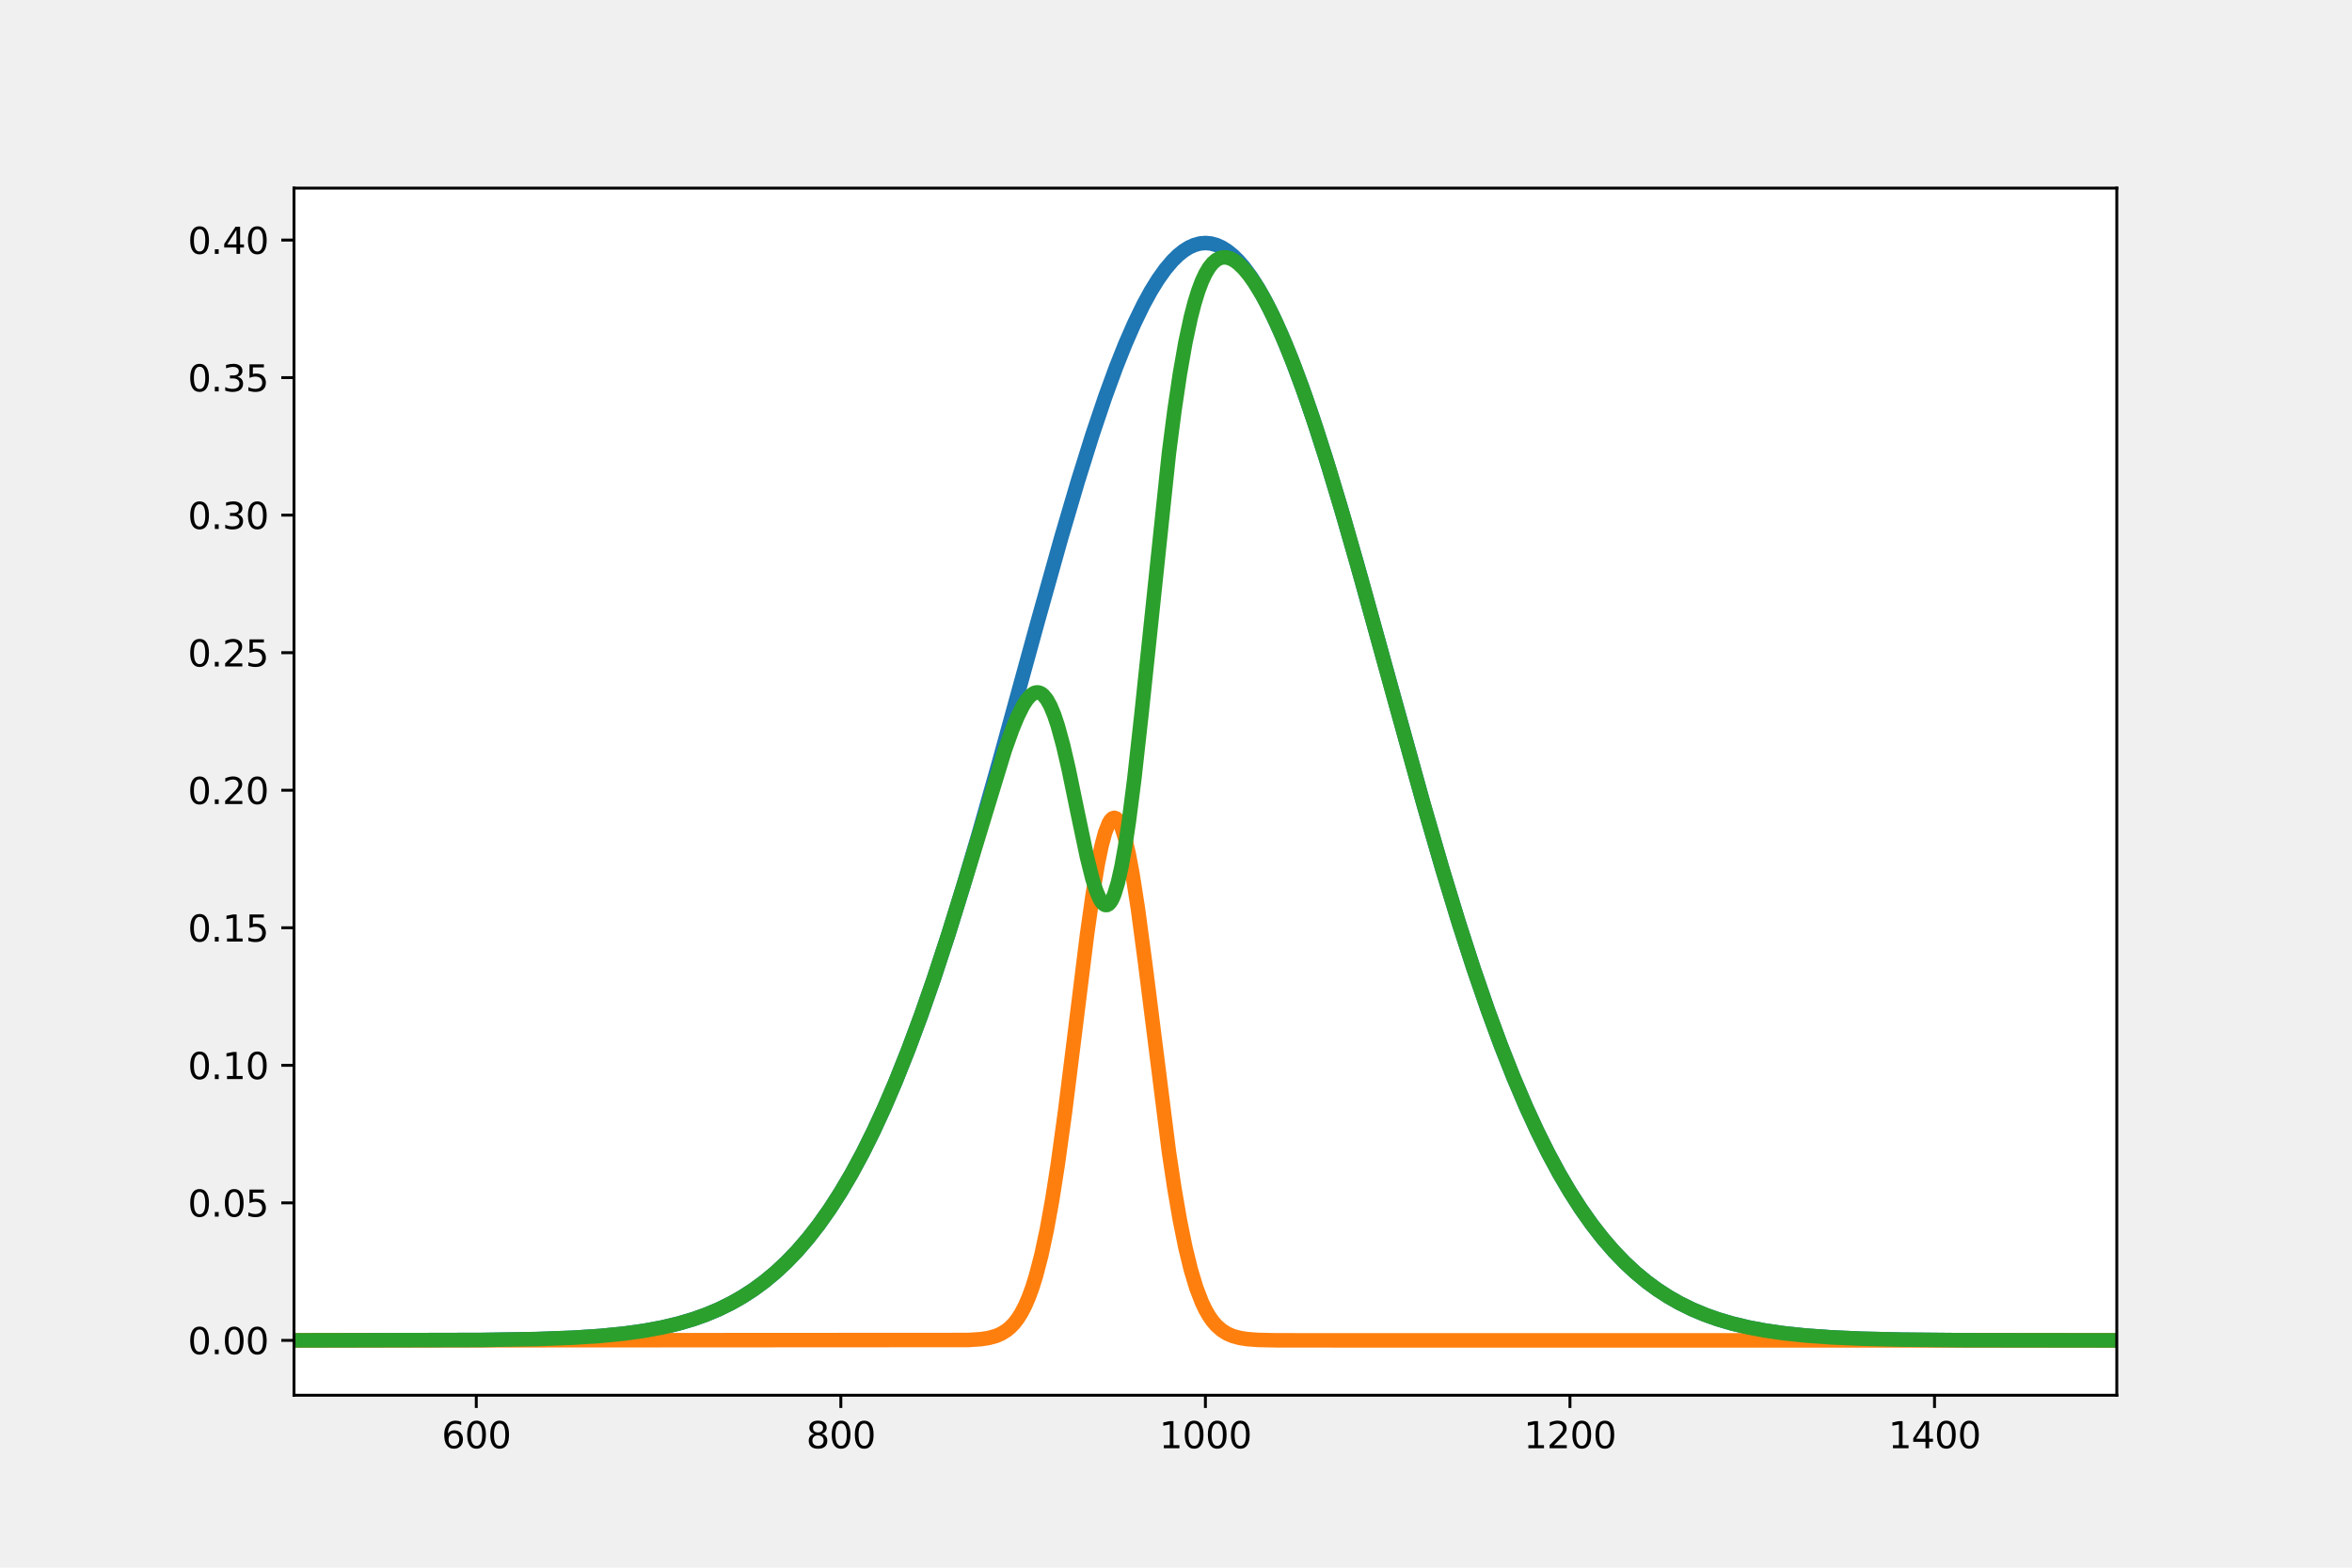 <?xml version="1.0" encoding="utf-8" standalone="no"?>
<!DOCTYPE svg PUBLIC "-//W3C//DTD SVG 1.1//EN"
  "http://www.w3.org/Graphics/SVG/1.1/DTD/svg11.dtd">
<svg xmlns:xlink="http://www.w3.org/1999/xlink" width="648pt" height="432pt" viewBox="0 0 648 432" xmlns="http://www.w3.org/2000/svg" version="1.1">
 <defs>
  <style type="text/css">*{stroke-linejoin: round; stroke-linecap: butt}</style>
 </defs>
 <g id="figure_1">
  <g id="patch_1">
   <path d="M 0 432 
L 648 432 
L 648 0 
L 0 0 
z
" style="fill: #f0f0f0"/>
  </g>
  <g id="axes_1">
   <g id="patch_2">
    <path d="M 81 384.48 
L 583.2 384.48 
L 583.2 51.84 
L 81 51.84 
z
" style="fill: #ffffff"/>
   </g>
   <g id="matplotlib.axis_1">
    <g id="xtick_1">
     <g id="line2d_1">
      <defs>
       <path id="mf3f21f492f" d="M 0 0 
L 0 3.5 
" style="stroke: #000000; stroke-width: 0.8"/>
      </defs>
      <g>
       <use xlink:href="#mf3f21f492f" x="131.22" y="384.48" style="stroke: #000000; stroke-width: 0.8"/>
      </g>
     </g>
     <g id="text_1">
      <!-- 600 -->
      <g transform="translate(121.676 399.078) scale(0.1 -0.1)">
       <defs>
        <path id="DejaVuSans-36" d="M 2113 2584 
Q 1688 2584 1439 2293 
Q 1191 2003 1191 1497 
Q 1191 994 1439 701 
Q 1688 409 2113 409 
Q 2538 409 2786 701 
Q 3034 994 3034 1497 
Q 3034 2003 2786 2293 
Q 2538 2584 2113 2584 
z
M 3366 4563 
L 3366 3988 
Q 3128 4100 2886 4159 
Q 2644 4219 2406 4219 
Q 1781 4219 1451 3797 
Q 1122 3375 1075 2522 
Q 1259 2794 1537 2939 
Q 1816 3084 2150 3084 
Q 2853 3084 3261 2657 
Q 3669 2231 3669 1497 
Q 3669 778 3244 343 
Q 2819 -91 2113 -91 
Q 1303 -91 875 529 
Q 447 1150 447 2328 
Q 447 3434 972 4092 
Q 1497 4750 2381 4750 
Q 2619 4750 2861 4703 
Q 3103 4656 3366 4563 
z
" transform="scale(0.016)"/>
        <path id="DejaVuSans-30" d="M 2034 4250 
Q 1547 4250 1301 3770 
Q 1056 3291 1056 2328 
Q 1056 1369 1301 889 
Q 1547 409 2034 409 
Q 2525 409 2770 889 
Q 3016 1369 3016 2328 
Q 3016 3291 2770 3770 
Q 2525 4250 2034 4250 
z
M 2034 4750 
Q 2819 4750 3233 4129 
Q 3647 3509 3647 2328 
Q 3647 1150 3233 529 
Q 2819 -91 2034 -91 
Q 1250 -91 836 529 
Q 422 1150 422 2328 
Q 422 3509 836 4129 
Q 1250 4750 2034 4750 
z
" transform="scale(0.016)"/>
       </defs>
       <use xlink:href="#DejaVuSans-36"/>
       <use xlink:href="#DejaVuSans-30" x="63.623"/>
       <use xlink:href="#DejaVuSans-30" x="127.246"/>
      </g>
     </g>
    </g>
    <g id="xtick_2">
     <g id="line2d_2">
      <g>
       <use xlink:href="#mf3f21f492f" x="231.66" y="384.48" style="stroke: #000000; stroke-width: 0.8"/>
      </g>
     </g>
     <g id="text_2">
      <!-- 800 -->
      <g transform="translate(222.116 399.078) scale(0.1 -0.1)">
       <defs>
        <path id="DejaVuSans-38" d="M 2034 2216 
Q 1584 2216 1326 1975 
Q 1069 1734 1069 1313 
Q 1069 891 1326 650 
Q 1584 409 2034 409 
Q 2484 409 2743 651 
Q 3003 894 3003 1313 
Q 3003 1734 2745 1975 
Q 2488 2216 2034 2216 
z
M 1403 2484 
Q 997 2584 770 2862 
Q 544 3141 544 3541 
Q 544 4100 942 4425 
Q 1341 4750 2034 4750 
Q 2731 4750 3128 4425 
Q 3525 4100 3525 3541 
Q 3525 3141 3298 2862 
Q 3072 2584 2669 2484 
Q 3125 2378 3379 2068 
Q 3634 1759 3634 1313 
Q 3634 634 3220 271 
Q 2806 -91 2034 -91 
Q 1263 -91 848 271 
Q 434 634 434 1313 
Q 434 1759 690 2068 
Q 947 2378 1403 2484 
z
M 1172 3481 
Q 1172 3119 1398 2916 
Q 1625 2713 2034 2713 
Q 2441 2713 2670 2916 
Q 2900 3119 2900 3481 
Q 2900 3844 2670 4047 
Q 2441 4250 2034 4250 
Q 1625 4250 1398 4047 
Q 1172 3844 1172 3481 
z
" transform="scale(0.016)"/>
       </defs>
       <use xlink:href="#DejaVuSans-38"/>
       <use xlink:href="#DejaVuSans-30" x="63.623"/>
       <use xlink:href="#DejaVuSans-30" x="127.246"/>
      </g>
     </g>
    </g>
    <g id="xtick_3">
     <g id="line2d_3">
      <g>
       <use xlink:href="#mf3f21f492f" x="332.1" y="384.48" style="stroke: #000000; stroke-width: 0.8"/>
      </g>
     </g>
     <g id="text_3">
      <!-- 1000 -->
      <g transform="translate(319.375 399.078) scale(0.1 -0.1)">
       <defs>
        <path id="DejaVuSans-31" d="M 794 531 
L 1825 531 
L 1825 4091 
L 703 3866 
L 703 4441 
L 1819 4666 
L 2450 4666 
L 2450 531 
L 3481 531 
L 3481 0 
L 794 0 
L 794 531 
z
" transform="scale(0.016)"/>
       </defs>
       <use xlink:href="#DejaVuSans-31"/>
       <use xlink:href="#DejaVuSans-30" x="63.623"/>
       <use xlink:href="#DejaVuSans-30" x="127.246"/>
       <use xlink:href="#DejaVuSans-30" x="190.869"/>
      </g>
     </g>
    </g>
    <g id="xtick_4">
     <g id="line2d_4">
      <g>
       <use xlink:href="#mf3f21f492f" x="432.54" y="384.48" style="stroke: #000000; stroke-width: 0.8"/>
      </g>
     </g>
     <g id="text_4">
      <!-- 1200 -->
      <g transform="translate(419.815 399.078) scale(0.1 -0.1)">
       <defs>
        <path id="DejaVuSans-32" d="M 1228 531 
L 3431 531 
L 3431 0 
L 469 0 
L 469 531 
Q 828 903 1448 1529 
Q 2069 2156 2228 2338 
Q 2531 2678 2651 2914 
Q 2772 3150 2772 3378 
Q 2772 3750 2511 3984 
Q 2250 4219 1831 4219 
Q 1534 4219 1204 4116 
Q 875 4013 500 3803 
L 500 4441 
Q 881 4594 1212 4672 
Q 1544 4750 1819 4750 
Q 2544 4750 2975 4387 
Q 3406 4025 3406 3419 
Q 3406 3131 3298 2873 
Q 3191 2616 2906 2266 
Q 2828 2175 2409 1742 
Q 1991 1309 1228 531 
z
" transform="scale(0.016)"/>
       </defs>
       <use xlink:href="#DejaVuSans-31"/>
       <use xlink:href="#DejaVuSans-32" x="63.623"/>
       <use xlink:href="#DejaVuSans-30" x="127.246"/>
       <use xlink:href="#DejaVuSans-30" x="190.869"/>
      </g>
     </g>
    </g>
    <g id="xtick_5">
     <g id="line2d_5">
      <g>
       <use xlink:href="#mf3f21f492f" x="532.98" y="384.48" style="stroke: #000000; stroke-width: 0.8"/>
      </g>
     </g>
     <g id="text_5">
      <!-- 1400 -->
      <g transform="translate(520.255 399.078) scale(0.1 -0.1)">
       <defs>
        <path id="DejaVuSans-34" d="M 2419 4116 
L 825 1625 
L 2419 1625 
L 2419 4116 
z
M 2253 4666 
L 3047 4666 
L 3047 1625 
L 3713 1625 
L 3713 1100 
L 3047 1100 
L 3047 0 
L 2419 0 
L 2419 1100 
L 313 1100 
L 313 1709 
L 2253 4666 
z
" transform="scale(0.016)"/>
       </defs>
       <use xlink:href="#DejaVuSans-31"/>
       <use xlink:href="#DejaVuSans-34" x="63.623"/>
       <use xlink:href="#DejaVuSans-30" x="127.246"/>
       <use xlink:href="#DejaVuSans-30" x="190.869"/>
      </g>
     </g>
    </g>
   </g>
   <g id="matplotlib.axis_2">
    <g id="ytick_1">
     <g id="line2d_6">
      <defs>
       <path id="m66a3163803" d="M 0 0 
L -3.5 0 
" style="stroke: #000000; stroke-width: 0.8"/>
      </defs>
      <g>
       <use xlink:href="#m66a3163803" x="81" y="369.36" style="stroke: #000000; stroke-width: 0.8"/>
      </g>
     </g>
     <g id="text_6">
      <!-- 0.00 -->
      <g transform="translate(51.734 373.159) scale(0.1 -0.1)">
       <defs>
        <path id="DejaVuSans-2e" d="M 684 794 
L 1344 794 
L 1344 0 
L 684 0 
L 684 794 
z
" transform="scale(0.016)"/>
       </defs>
       <use xlink:href="#DejaVuSans-30"/>
       <use xlink:href="#DejaVuSans-2e" x="63.623"/>
       <use xlink:href="#DejaVuSans-30" x="95.41"/>
       <use xlink:href="#DejaVuSans-30" x="159.033"/>
      </g>
     </g>
    </g>
    <g id="ytick_2">
     <g id="line2d_7">
      <g>
       <use xlink:href="#m66a3163803" x="81" y="331.46" style="stroke: #000000; stroke-width: 0.8"/>
      </g>
     </g>
     <g id="text_7">
      <!-- 0.05 -->
      <g transform="translate(51.734 335.259) scale(0.1 -0.1)">
       <defs>
        <path id="DejaVuSans-35" d="M 691 4666 
L 3169 4666 
L 3169 4134 
L 1269 4134 
L 1269 2991 
Q 1406 3038 1543 3061 
Q 1681 3084 1819 3084 
Q 2600 3084 3056 2656 
Q 3513 2228 3513 1497 
Q 3513 744 3044 326 
Q 2575 -91 1722 -91 
Q 1428 -91 1123 -41 
Q 819 9 494 109 
L 494 744 
Q 775 591 1075 516 
Q 1375 441 1709 441 
Q 2250 441 2565 725 
Q 2881 1009 2881 1497 
Q 2881 1984 2565 2268 
Q 2250 2553 1709 2553 
Q 1456 2553 1204 2497 
Q 953 2441 691 2322 
L 691 4666 
z
" transform="scale(0.016)"/>
       </defs>
       <use xlink:href="#DejaVuSans-30"/>
       <use xlink:href="#DejaVuSans-2e" x="63.623"/>
       <use xlink:href="#DejaVuSans-30" x="95.41"/>
       <use xlink:href="#DejaVuSans-35" x="159.033"/>
      </g>
     </g>
    </g>
    <g id="ytick_3">
     <g id="line2d_8">
      <g>
       <use xlink:href="#m66a3163803" x="81" y="293.56" style="stroke: #000000; stroke-width: 0.8"/>
      </g>
     </g>
     <g id="text_8">
      <!-- 0.10 -->
      <g transform="translate(51.734 297.359) scale(0.1 -0.1)">
       <use xlink:href="#DejaVuSans-30"/>
       <use xlink:href="#DejaVuSans-2e" x="63.623"/>
       <use xlink:href="#DejaVuSans-31" x="95.41"/>
       <use xlink:href="#DejaVuSans-30" x="159.033"/>
      </g>
     </g>
    </g>
    <g id="ytick_4">
     <g id="line2d_9">
      <g>
       <use xlink:href="#m66a3163803" x="81" y="255.659" style="stroke: #000000; stroke-width: 0.8"/>
      </g>
     </g>
     <g id="text_9">
      <!-- 0.15 -->
      <g transform="translate(51.734 259.459) scale(0.1 -0.1)">
       <use xlink:href="#DejaVuSans-30"/>
       <use xlink:href="#DejaVuSans-2e" x="63.623"/>
       <use xlink:href="#DejaVuSans-31" x="95.41"/>
       <use xlink:href="#DejaVuSans-35" x="159.033"/>
      </g>
     </g>
    </g>
    <g id="ytick_5">
     <g id="line2d_10">
      <g>
       <use xlink:href="#m66a3163803" x="81" y="217.759" style="stroke: #000000; stroke-width: 0.8"/>
      </g>
     </g>
     <g id="text_10">
      <!-- 0.20 -->
      <g transform="translate(51.734 221.558) scale(0.1 -0.1)">
       <use xlink:href="#DejaVuSans-30"/>
       <use xlink:href="#DejaVuSans-2e" x="63.623"/>
       <use xlink:href="#DejaVuSans-32" x="95.41"/>
       <use xlink:href="#DejaVuSans-30" x="159.033"/>
      </g>
     </g>
    </g>
    <g id="ytick_6">
     <g id="line2d_11">
      <g>
       <use xlink:href="#m66a3163803" x="81" y="179.859" style="stroke: #000000; stroke-width: 0.8"/>
      </g>
     </g>
     <g id="text_11">
      <!-- 0.25 -->
      <g transform="translate(51.734 183.658) scale(0.1 -0.1)">
       <use xlink:href="#DejaVuSans-30"/>
       <use xlink:href="#DejaVuSans-2e" x="63.623"/>
       <use xlink:href="#DejaVuSans-32" x="95.41"/>
       <use xlink:href="#DejaVuSans-35" x="159.033"/>
      </g>
     </g>
    </g>
    <g id="ytick_7">
     <g id="line2d_12">
      <g>
       <use xlink:href="#m66a3163803" x="81" y="141.959" style="stroke: #000000; stroke-width: 0.8"/>
      </g>
     </g>
     <g id="text_12">
      <!-- 0.30 -->
      <g transform="translate(51.734 145.758) scale(0.1 -0.1)">
       <defs>
        <path id="DejaVuSans-33" d="M 2597 2516 
Q 3050 2419 3304 2112 
Q 3559 1806 3559 1356 
Q 3559 666 3084 287 
Q 2609 -91 1734 -91 
Q 1441 -91 1130 -33 
Q 819 25 488 141 
L 488 750 
Q 750 597 1062 519 
Q 1375 441 1716 441 
Q 2309 441 2620 675 
Q 2931 909 2931 1356 
Q 2931 1769 2642 2001 
Q 2353 2234 1838 2234 
L 1294 2234 
L 1294 2753 
L 1863 2753 
Q 2328 2753 2575 2939 
Q 2822 3125 2822 3475 
Q 2822 3834 2567 4026 
Q 2313 4219 1838 4219 
Q 1578 4219 1281 4162 
Q 984 4106 628 3988 
L 628 4550 
Q 988 4650 1302 4700 
Q 1616 4750 1894 4750 
Q 2613 4750 3031 4423 
Q 3450 4097 3450 3541 
Q 3450 3153 3228 2886 
Q 3006 2619 2597 2516 
z
" transform="scale(0.016)"/>
       </defs>
       <use xlink:href="#DejaVuSans-30"/>
       <use xlink:href="#DejaVuSans-2e" x="63.623"/>
       <use xlink:href="#DejaVuSans-33" x="95.41"/>
       <use xlink:href="#DejaVuSans-30" x="159.033"/>
      </g>
     </g>
    </g>
    <g id="ytick_8">
     <g id="line2d_13">
      <g>
       <use xlink:href="#m66a3163803" x="81" y="104.058" style="stroke: #000000; stroke-width: 0.8"/>
      </g>
     </g>
     <g id="text_13">
      <!-- 0.35 -->
      <g transform="translate(51.734 107.858) scale(0.1 -0.1)">
       <use xlink:href="#DejaVuSans-30"/>
       <use xlink:href="#DejaVuSans-2e" x="63.623"/>
       <use xlink:href="#DejaVuSans-33" x="95.41"/>
       <use xlink:href="#DejaVuSans-35" x="159.033"/>
      </g>
     </g>
    </g>
    <g id="ytick_9">
     <g id="line2d_14">
      <g>
       <use xlink:href="#m66a3163803" x="81" y="66.158" style="stroke: #000000; stroke-width: 0.8"/>
      </g>
     </g>
     <g id="text_14">
      <!-- 0.40 -->
      <g transform="translate(51.734 69.957) scale(0.1 -0.1)">
       <use xlink:href="#DejaVuSans-30"/>
       <use xlink:href="#DejaVuSans-2e" x="63.623"/>
       <use xlink:href="#DejaVuSans-34" x="95.41"/>
       <use xlink:href="#DejaVuSans-30" x="159.033"/>
      </g>
     </g>
    </g>
   </g>
   <g id="line2d_15">
    <path d="M 80.498 369.359 
L 132.727 369.246 
L 147.793 369 
L 157.837 368.626 
L 165.37 368.138 
L 171.898 367.494 
L 177.422 366.726 
L 182.444 365.794 
L 186.964 364.715 
L 190.982 363.526 
L 194.497 362.275 
L 198.013 360.798 
L 201.528 359.064 
L 204.541 357.347 
L 207.554 355.395 
L 210.568 353.184 
L 213.581 350.689 
L 216.594 347.888 
L 219.607 344.755 
L 222.62 341.266 
L 225.634 337.398 
L 228.647 333.128 
L 231.66 328.435 
L 234.673 323.3 
L 237.686 317.707 
L 240.7 311.643 
L 243.713 305.099 
L 246.726 298.07 
L 250.241 289.258 
L 253.757 279.796 
L 257.272 269.706 
L 261.29 257.449 
L 265.307 244.487 
L 269.827 229.177 
L 275.351 209.659 
L 285.898 171.304 
L 292.426 148.02 
L 296.946 132.67 
L 300.964 119.837 
L 304.479 109.407 
L 307.492 101.169 
L 310.003 94.86 
L 312.514 89.105 
L 315.025 83.943 
L 317.034 80.266 
L 319.043 77.01 
L 321.052 74.19 
L 323.06 71.819 
L 324.567 70.343 
L 326.074 69.129 
L 327.58 68.182 
L 329.087 67.504 
L 330.593 67.096 
L 332.1 66.96 
L 333.607 67.096 
L 335.113 67.504 
L 336.62 68.182 
L 338.126 69.129 
L 339.633 70.343 
L 341.14 71.819 
L 342.646 73.555 
L 344.655 76.264 
L 346.664 79.412 
L 348.673 82.985 
L 350.681 86.967 
L 353.192 92.489 
L 355.703 98.582 
L 358.717 106.584 
L 361.73 115.267 
L 365.245 126.144 
L 369.263 139.39 
L 373.783 155.076 
L 380.311 178.612 
L 392.364 222.166 
L 397.386 239.462 
L 401.906 254.272 
L 405.923 266.713 
L 409.941 278.393 
L 413.456 287.946 
L 416.972 296.852 
L 420.487 305.099 
L 423.5 311.643 
L 426.514 317.707 
L 429.527 323.3 
L 432.54 328.435 
L 435.553 333.128 
L 438.566 337.398 
L 441.58 341.266 
L 444.593 344.755 
L 447.606 347.888 
L 450.619 350.689 
L 453.632 353.184 
L 456.646 355.395 
L 459.659 357.347 
L 462.672 359.064 
L 466.187 360.798 
L 469.703 362.275 
L 473.218 363.526 
L 477.236 364.715 
L 481.756 365.794 
L 486.275 366.644 
L 491.297 367.372 
L 497.324 368.011 
L 504.355 368.517 
L 512.892 368.896 
L 523.94 369.155 
L 541.015 369.307 
L 578.68 369.358 
L 583.702 369.359 
L 583.702 369.359 
" clip-path="url(#p7233abec4e)" style="fill: none; stroke: #1f77b4; stroke-width: 4"/>
   </g>
   <g id="line2d_16">
    <path d="M 80.498 369.36 
L 266.814 369.258 
L 270.329 369.018 
L 272.338 368.708 
L 274.347 368.163 
L 275.854 367.517 
L 277.36 366.578 
L 278.365 365.741 
L 279.369 364.695 
L 280.373 363.4 
L 281.378 361.815 
L 282.382 359.895 
L 283.387 357.593 
L 284.391 354.864 
L 285.395 351.662 
L 286.902 345.889 
L 288.409 338.862 
L 289.915 330.531 
L 291.422 320.924 
L 293.431 306.351 
L 295.942 286.176 
L 299.457 257.783 
L 300.964 247.051 
L 302.47 237.995 
L 303.475 233.142 
L 304.479 229.384 
L 305.483 226.822 
L 305.986 226.012 
L 306.488 225.523 
L 306.99 225.36 
L 307.492 225.523 
L 307.994 226.012 
L 308.497 226.822 
L 308.999 227.949 
L 310.003 231.119 
L 311.008 235.439 
L 312.012 240.795 
L 313.519 250.469 
L 315.527 265.593 
L 322.056 317.456 
L 323.563 327.467 
L 325.069 336.23 
L 326.576 343.69 
L 328.082 349.872 
L 329.589 354.864 
L 331.096 358.795 
L 332.1 360.9 
L 333.104 362.647 
L 334.109 364.081 
L 335.113 365.247 
L 336.62 366.578 
L 338.126 367.517 
L 339.633 368.163 
L 341.642 368.708 
L 343.651 369.018 
L 346.664 369.238 
L 351.686 369.342 
L 370.769 369.36 
L 583.702 369.36 
L 583.702 369.36 
" clip-path="url(#p7233abec4e)" style="fill: none; stroke: #ff7f0e; stroke-width: 4"/>
   </g>
   <g id="line2d_17">
    <path d="M 80.498 369.359 
L 132.727 369.246 
L 147.793 369 
L 157.837 368.626 
L 165.37 368.138 
L 171.898 367.494 
L 177.422 366.726 
L 182.444 365.794 
L 186.964 364.715 
L 190.982 363.526 
L 194.497 362.275 
L 198.013 360.798 
L 201.528 359.064 
L 204.541 357.347 
L 207.554 355.395 
L 210.568 353.184 
L 213.581 350.689 
L 216.594 347.888 
L 219.607 344.755 
L 222.62 341.266 
L 225.634 337.398 
L 228.647 333.128 
L 231.66 328.435 
L 234.673 323.3 
L 237.686 317.707 
L 240.7 311.643 
L 243.713 305.099 
L 246.726 298.07 
L 250.241 289.258 
L 253.757 279.797 
L 257.272 269.709 
L 261.29 257.461 
L 265.81 242.891 
L 276.858 206.658 
L 278.867 201.05 
L 280.373 197.406 
L 281.88 194.405 
L 282.884 192.843 
L 283.889 191.688 
L 284.893 190.989 
L 285.395 190.825 
L 285.898 190.792 
L 286.4 190.895 
L 286.902 191.137 
L 287.404 191.523 
L 288.409 192.737 
L 289.413 194.553 
L 290.417 196.969 
L 291.422 199.969 
L 292.928 205.476 
L 294.435 211.991 
L 296.946 224.166 
L 299.457 236.122 
L 300.964 242.146 
L 301.968 245.339 
L 302.972 247.697 
L 303.475 248.52 
L 303.977 249.087 
L 304.479 249.383 
L 304.981 249.398 
L 305.483 249.122 
L 305.986 248.55 
L 306.488 247.674 
L 306.99 246.493 
L 307.994 243.213 
L 308.999 238.731 
L 310.003 233.101 
L 311.008 226.41 
L 312.514 214.645 
L 314.523 196.503 
L 322.056 124.852 
L 323.563 113.191 
L 325.069 103.039 
L 326.576 94.454 
L 328.082 87.414 
L 329.087 83.539 
L 330.091 80.277 
L 331.096 77.586 
L 332.1 75.42 
L 333.104 73.734 
L 334.109 72.481 
L 335.113 71.617 
L 336.118 71.103 
L 337.122 70.899 
L 338.126 70.973 
L 339.131 71.294 
L 340.135 71.838 
L 341.14 72.581 
L 342.646 74.029 
L 344.153 75.835 
L 345.659 77.957 
L 347.668 81.231 
L 349.677 84.966 
L 351.686 89.123 
L 354.197 94.867 
L 356.708 101.171 
L 359.721 109.408 
L 362.734 118.298 
L 366.25 129.381 
L 370.267 142.813 
L 375.289 160.44 
L 383.324 189.613 
L 391.862 220.397 
L 397.386 239.462 
L 401.906 254.272 
L 405.923 266.713 
L 409.941 278.393 
L 413.456 287.946 
L 416.972 296.852 
L 420.487 305.099 
L 423.5 311.643 
L 426.514 317.707 
L 429.527 323.3 
L 432.54 328.435 
L 435.553 333.128 
L 438.566 337.398 
L 441.58 341.266 
L 444.593 344.755 
L 447.606 347.888 
L 450.619 350.689 
L 453.632 353.184 
L 456.646 355.395 
L 459.659 357.347 
L 462.672 359.064 
L 466.187 360.798 
L 469.703 362.275 
L 473.218 363.526 
L 477.236 364.715 
L 481.756 365.794 
L 486.275 366.644 
L 491.297 367.372 
L 497.324 368.011 
L 504.355 368.517 
L 512.892 368.896 
L 523.94 369.155 
L 541.015 369.307 
L 578.68 369.358 
L 583.702 369.359 
L 583.702 369.359 
" clip-path="url(#p7233abec4e)" style="fill: none; stroke: #2ca02c; stroke-width: 4"/>
   </g>
   <g id="patch_3">
    <path d="M 81 384.48 
L 81 51.84 
" style="fill: none; stroke: #000000; stroke-width: 0.8; stroke-linejoin: miter; stroke-linecap: square"/>
   </g>
   <g id="patch_4">
    <path d="M 583.2 384.48 
L 583.2 51.84 
" style="fill: none; stroke: #000000; stroke-width: 0.8; stroke-linejoin: miter; stroke-linecap: square"/>
   </g>
   <g id="patch_5">
    <path d="M 81 384.48 
L 583.2 384.48 
" style="fill: none; stroke: #000000; stroke-width: 0.8; stroke-linejoin: miter; stroke-linecap: square"/>
   </g>
   <g id="patch_6">
    <path d="M 81 51.84 
L 583.2 51.84 
" style="fill: none; stroke: #000000; stroke-width: 0.8; stroke-linejoin: miter; stroke-linecap: square"/>
   </g>
  </g>
 </g>
 <defs>
  <clipPath id="p7233abec4e">
   <rect x="81" y="51.84" width="502.2" height="332.64"/>
  </clipPath>
 </defs>
</svg>
